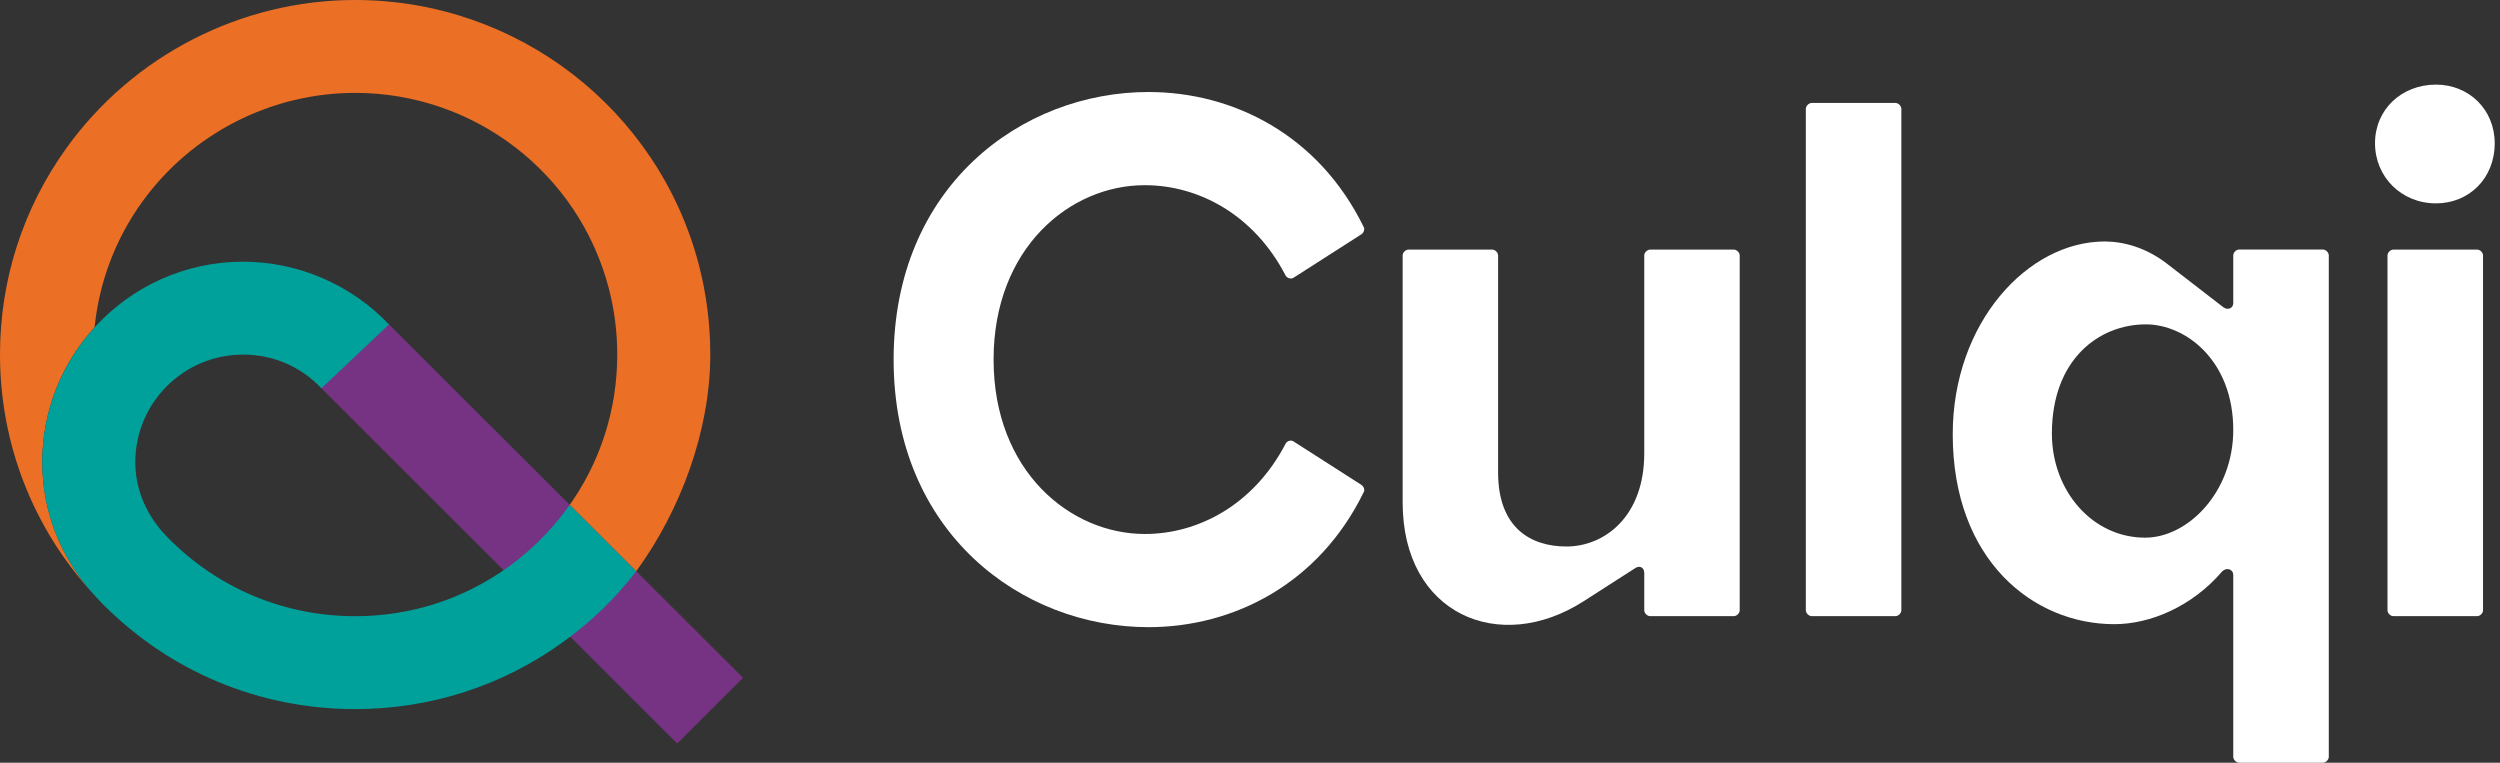 <svg width="118" height="36" viewBox="0 0 118 36" fill="none" xmlns="http://www.w3.org/2000/svg">
<rect x="0" y="0" width="118" height="36" fill="#333333" stroke="none"/>
<g id="Frame" clip-path="url(#clip0_4_483)">
<g id="Group">
<g id="Group_2">
<path id="Vector" d="M46.897 16.969C46.897 22.263 50.535 25.204 54.036 25.204C56.568 25.204 59.168 23.819 60.658 20.984C60.727 20.809 60.936 20.741 61.073 20.847L64.262 22.889C64.365 22.957 64.437 23.131 64.365 23.234C62.251 27.56 58.229 29.602 54.207 29.602C48.212 29.602 42.179 25.139 42.179 16.972C42.179 8.806 48.212 4.343 54.207 4.343C58.229 4.343 62.248 6.385 64.365 10.711C64.433 10.813 64.365 10.988 64.262 11.056L61.073 13.098C60.936 13.2 60.727 13.132 60.658 12.961C59.168 10.123 56.568 8.741 54.036 8.741C50.504 8.734 46.897 11.709 46.897 16.969Z" fill="white"/>
<path id="Vector_2" d="M66.205 23.716C66.205 29.01 70.782 30.915 74.732 28.388L77.157 26.832C77.4 26.657 77.609 26.797 77.609 27.04V28.805C77.609 28.942 77.746 29.082 77.887 29.082H81.837C81.974 29.082 82.114 28.945 82.114 28.805V12.058C82.114 11.921 81.977 11.781 81.837 11.781H77.887C77.75 11.781 77.609 11.918 77.609 12.058V21.401C77.609 24.376 75.739 25.795 73.933 25.795C72.268 25.795 70.71 24.93 70.71 22.3V12.058C70.71 11.921 70.573 11.781 70.432 11.781H66.482C66.345 11.781 66.205 11.918 66.205 12.058V23.716Z" fill="white"/>
<path id="Vector_3" d="M85.513 29.082H89.466C89.603 29.082 89.744 28.945 89.744 28.805V5.137C89.744 5 89.607 4.86 89.466 4.86H85.513C85.376 4.86 85.235 5 85.235 5.137V28.805C85.235 28.942 85.376 29.082 85.513 29.082Z" fill="white"/>
<path id="Vector_4" d="M105.41 14.305V12.055C105.41 11.918 105.547 11.778 105.688 11.778H109.641C109.778 11.778 109.919 11.915 109.919 12.055V35.723C109.919 35.86 109.781 36 109.641 36H105.688C105.551 36 105.41 35.863 105.41 35.723V27.143C105.41 26.866 105.098 26.763 104.889 26.968C103.468 28.63 101.491 29.461 99.795 29.461C95.982 29.461 92.169 26.452 92.169 20.498C92.169 15.239 95.705 11.398 99.343 11.398C100.21 11.398 101.32 11.675 102.358 12.506L104.958 14.514C105.167 14.65 105.41 14.548 105.41 14.305ZM96.849 20.464C96.849 23.162 98.754 25.378 101.251 25.378C103.262 25.378 105.41 23.234 105.41 20.293C105.41 17.007 103.156 15.31 101.285 15.31C99.065 15.31 96.849 16.969 96.849 20.464Z" fill="white"/>
<path id="Vector_5" d="M114.979 9.599C116.537 9.599 117.75 8.423 117.75 6.761C117.75 5.171 116.537 3.994 114.979 3.994C113.348 3.994 112.101 5.171 112.101 6.761C112.101 8.351 113.348 9.599 114.979 9.599ZM112.968 29.082H116.921C117.058 29.082 117.199 28.945 117.199 28.805V12.058C117.199 11.921 117.061 11.781 116.921 11.781H112.968C112.831 11.781 112.69 11.918 112.69 12.058V28.805C112.69 28.942 112.827 29.082 112.968 29.082Z" fill="white"/>
</g>
<g id="Group_3">
<path id="Vector_6" d="M28.578 25.512L18.322 15.276L15.111 18.268L25.471 28.613L31.963 35.094L35.071 31.992L28.578 25.512Z" fill="#763383"/>
<path id="Vector_7" d="M32.987 12.503C31.066 5.14 24.392 0 16.763 0C11.381 0 6.29 2.609 3.145 6.976C1.086 9.832 0 13.207 0 16.733C0 20.939 1.552 24.913 4.375 28.001C2.847 26.281 1.994 24.137 1.994 21.811C1.994 19.363 2.929 17.13 4.464 15.451C4.683 13.317 5.444 11.289 6.708 9.534C9.031 6.309 12.789 4.384 16.763 4.384C22.395 4.384 27.318 8.177 28.736 13.611C29 14.623 29.134 15.676 29.134 16.736C29.134 19.373 28.315 21.887 26.763 24.01L26.89 23.832L30.028 26.965C32.131 24.089 33.525 20.31 33.525 16.736C33.525 15.3 33.344 13.877 32.987 12.503Z" fill="#EB6F25"/>
<path id="Vector_8" d="M4.817 28.473C4.666 28.319 4.519 28.162 4.375 28.001C4.519 28.162 4.663 28.319 4.817 28.473Z" fill="#00A19B"/>
<path id="Vector_9" d="M26.89 23.829L26.763 24.007C25.992 25.06 25.064 25.983 24.005 26.75C21.888 28.278 19.384 29.085 16.763 29.085C13.422 29.085 10.291 27.775 7.945 25.399C6.975 24.438 6.386 23.176 6.386 21.815C6.386 19.014 8.667 16.736 11.473 16.736C12.885 16.736 14.2 17.301 15.17 18.327L18.359 15.314C16.578 13.433 14.066 12.352 11.473 12.352C8.698 12.352 6.197 13.549 4.464 15.454C2.933 17.137 1.994 19.37 1.994 21.815C1.994 24.14 2.847 26.284 4.375 28.005C4.519 28.162 4.666 28.323 4.817 28.477C7.993 31.698 12.237 33.469 16.763 33.469C20.315 33.469 23.71 32.375 26.578 30.303C27.9 29.345 29.034 28.258 30.028 26.965L26.89 23.829Z" fill="#00A19B"/>
</g>
</g>
</g>
<defs>
<clipPath id="clip0_4_483">
<rect width="117.75" height="36" fill="white"/>
</clipPath>
</defs>
</svg>

